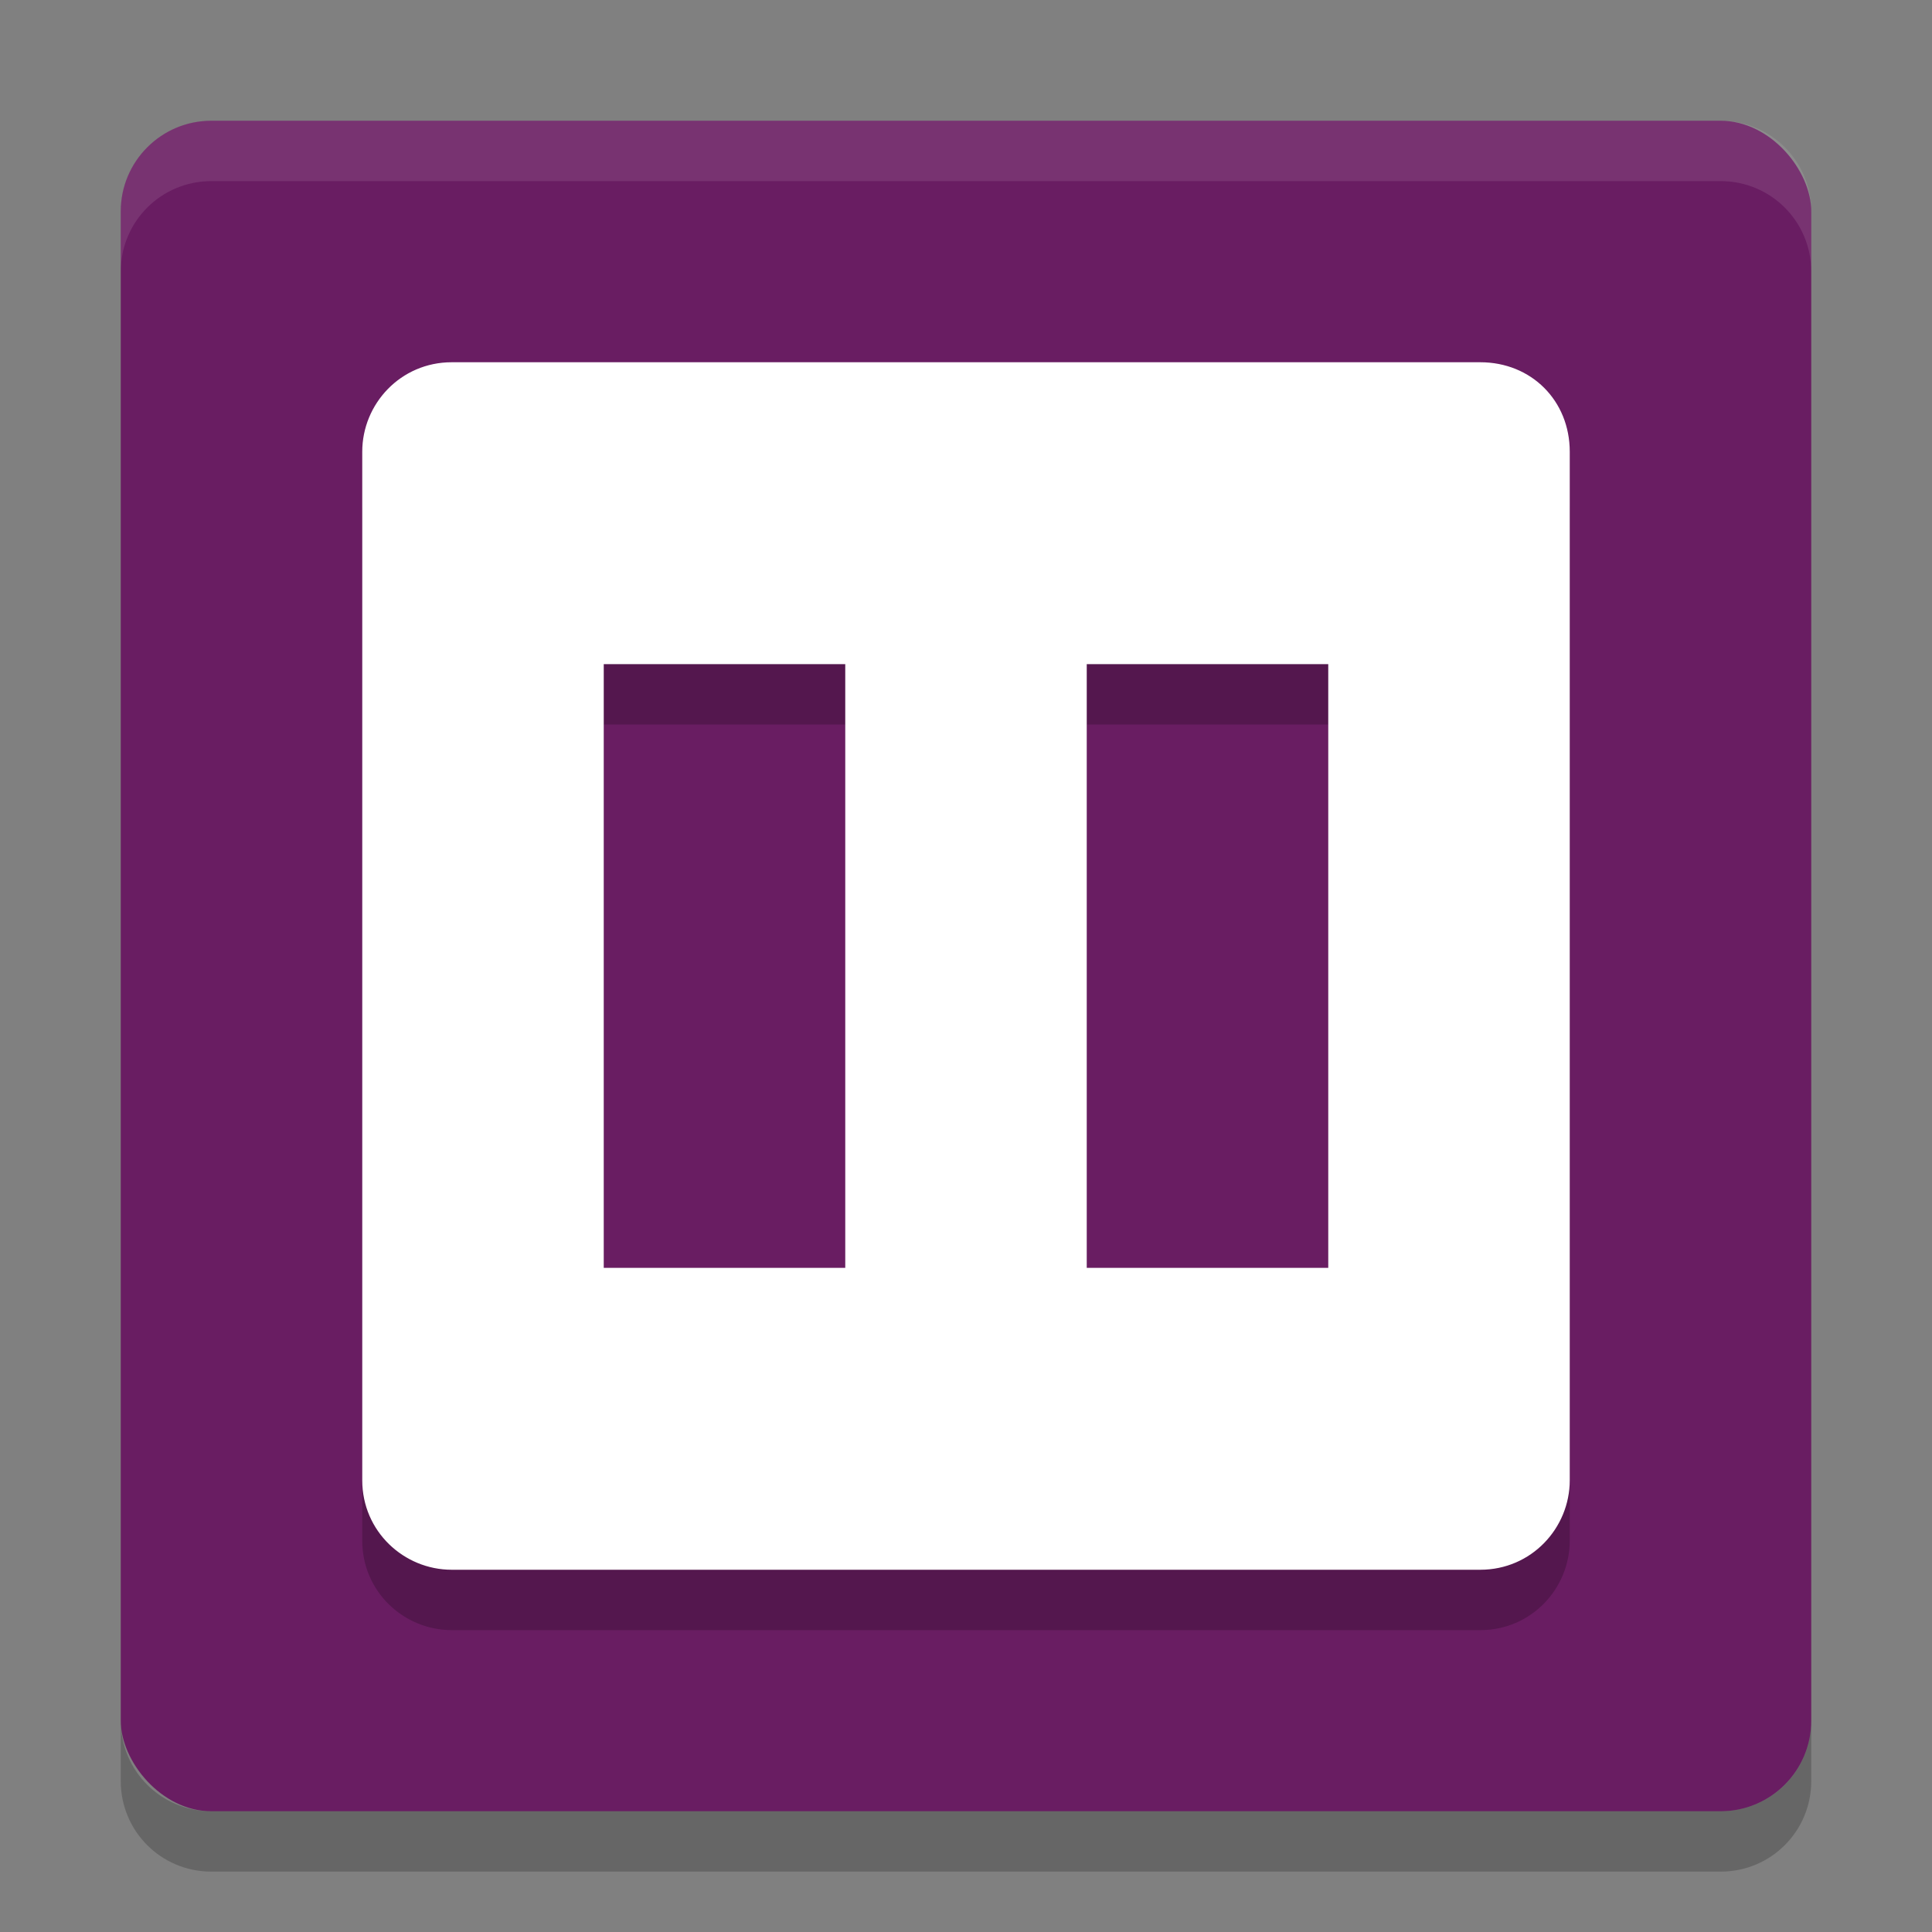 <svg xmlns="http://www.w3.org/2000/svg" width="32" height="32" version="1">
 <rect width="100%" height="100%" fill="#808080" stroke="none"/>
 <rect style="fill:#691d62" width="28" height="28" x="2" y="2" rx="1.5" ry="1.5"/>
 <path style="fill:#ffffff;opacity:0.1" d="m3.5 2c-0.831 0-1.5 0.669-1.5 1.5v1c0-0.831 0.669-1.5 1.5-1.5h25c0.831 0 1.5 0.669 1.5 1.5v-1c0-0.831-0.669-1.5-1.5-1.5h-25z"/>
 <path style="opacity:0.2" d="m2 28.5v1c0 0.831 0.669 1.5 1.5 1.5h25c0.831 0 1.5-0.669 1.5-1.5v-1c0 0.831-0.669 1.5-1.5 1.5h-25c-0.831 0-1.5-0.669-1.5-1.5z"/>
 <path style="opacity:0.2" d="M 7.482,7 C 6.636,7 6,7.689 6,8.482 V 25.518 C 6,26.364 6.689,27 7.482,27 H 24.518 C 25.364,27 26,26.311 26,25.518 V 8.482 C 26,7.636 25.364,7 24.518,7 Z M 10,12 h 4 v 10 h -4 z m 8,0 h 4 v 10 h -4 z"/>
 <path style="fill:#ffffff" d="M 7.482 6 C 6.636 6 6 6.689 6 7.482 L 6 24.518 C 6 25.364 6.689 26 7.482 26 L 24.518 26 C 25.364 26 26 25.311 26 24.518 L 26 7.482 C 26 6.636 25.364 6 24.518 6 L 7.482 6 z M 10 11 L 14 11 L 14 21 L 10 21 L 10 11 z M 18 11 L 22 11 L 22 21 L 18 21 L 18 11 z"/>
</svg>
